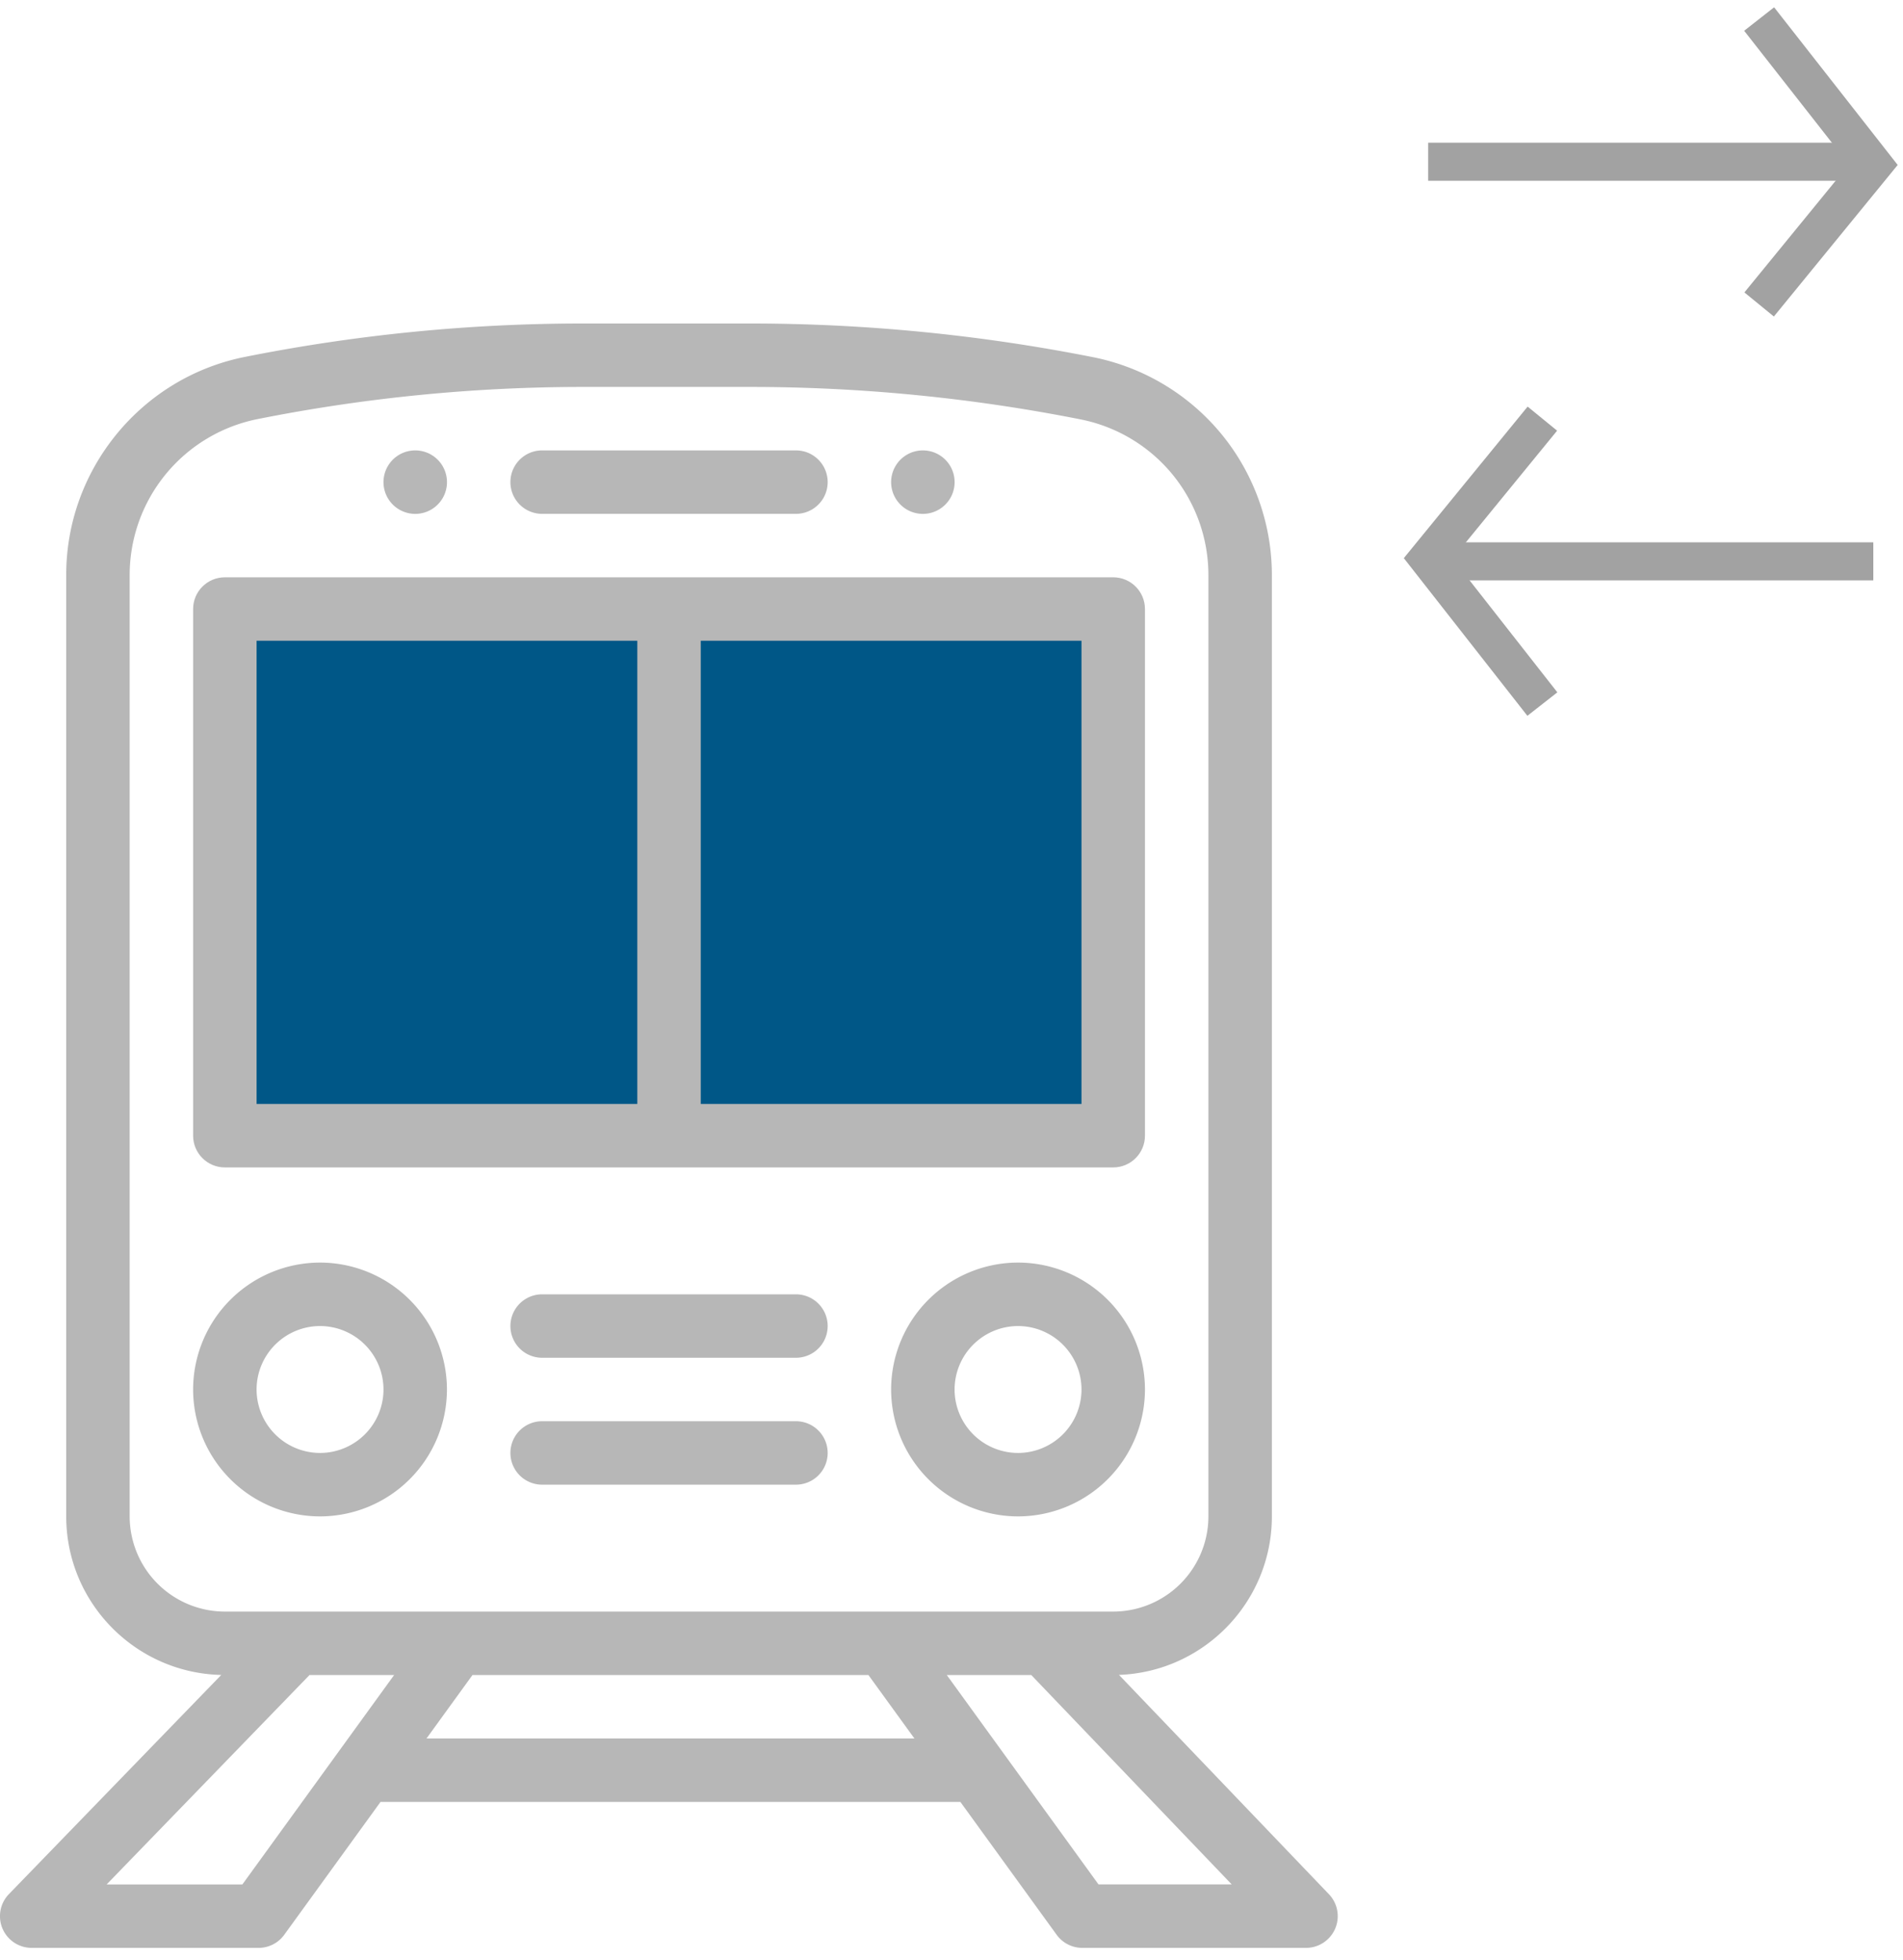 <svg xmlns="http://www.w3.org/2000/svg" xmlns:xlink="http://www.w3.org/1999/xlink" width="100" height="103" viewBox="0 0 100 103"><defs><path id="2c0oa" d="M667.775 920.356h46.42v27.25h-46.42z"/><path id="2c0ob" d="M703.495 911.669a1.668 1.668 0 1 0 .001 3.336 1.668 1.668 0 0 0 0-3.336z"/><path id="2c0oc" d="M676.82 911.669a1.668 1.668 0 1 0 0 3.336 1.668 1.668 0 0 0 0-3.336z"/><path id="2c0od" d="M712.725 987.028l-7.972-11.003h4.44l10.532 11.003zm-35.313-7.669l2.416-3.334h20.807l2.416 3.334zm-9.675 7.67h-7.133l10.66-11.004h4.446zm-5.923-68.826a8.36 8.36 0 0 1 6.7-8.175 87.445 87.445 0 0 1 17.105-1.694h8.808c5.814 0 11.654.574 17.359 1.706a8.355 8.355 0 0 1 4.82 2.885 8.36 8.36 0 0 1 1.894 5.291v49.472a5.007 5.007 0 0 1-5.002 5.002h-46.682a5.007 5.007 0 0 1-5.002-5.002zm63.019 69.34l-11.032-11.526c4.457-.16 8.034-3.833 8.034-8.329v-49.472c0-2.694-.942-5.324-2.652-7.407a11.696 11.696 0 0 0-6.749-4.04A92.736 92.736 0 0 0 694.427 905h-8.808a90.76 90.76 0 0 0-17.758 1.758c-5.436 1.087-9.381 5.901-9.381 11.445v49.485c0 4.534 3.637 8.23 8.147 8.332l-11.157 11.516a1.666 1.666 0 0 0 1.197 2.827h11.921c.535 0 1.037-.256 1.35-.69l5.058-6.98h30.471l5.058 6.981c.313.433.815.689 1.35.689h11.754a1.667 1.667 0 0 0 1.204-2.82z"/><path id="2c0oe" d="M711.831 946.014h-20.007v-24.342h20.007zm-23.341 0h-20.007v-24.342h20.007zm25.009-27.676h-46.683c-.92 0-1.668.747-1.668 1.667v27.676c0 .921.747 1.668 1.668 1.668h46.683c.92 0 1.667-.747 1.667-1.668v-27.676c0-.92-.747-1.667-1.667-1.667z"/><path id="2c0of" d="M696.826 911.669h-13.338a1.667 1.667 0 0 0 0 3.334h13.338a1.667 1.667 0 0 0 0-3.334z"/><path id="2c0og" d="M708.497 964.354a3.338 3.338 0 0 1-3.335-3.335 3.338 3.338 0 0 1 3.335-3.334 3.338 3.338 0 0 1 3.334 3.334 3.338 3.338 0 0 1-3.334 3.335zm0-10.004a6.677 6.677 0 0 0-6.67 6.67 6.677 6.677 0 0 0 6.67 6.668 6.677 6.677 0 0 0 6.669-6.669 6.677 6.677 0 0 0-6.67-6.669z"/><path id="2c0oh" d="M671.817 964.354a3.338 3.338 0 0 1-3.334-3.335 3.338 3.338 0 0 1 3.334-3.334 3.338 3.338 0 0 1 3.335 3.334 3.338 3.338 0 0 1-3.335 3.335zm0-10.004a6.677 6.677 0 0 0-6.669 6.67 6.677 6.677 0 0 0 6.67 6.668 6.677 6.677 0 0 0 6.668-6.669 6.677 6.677 0 0 0-6.669-6.669z"/><path id="2c0oi" d="M696.826 956.018h-13.338a1.667 1.667 0 0 0 0 3.334h13.338a1.667 1.667 0 0 0 0-3.334z"/><path id="2c0oj" d="M696.826 962.687h-13.338a1.667 1.667 0 0 0 0 3.334h13.338a1.667 1.667 0 0 0 0-3.334z"/><path id="2c0ok" d="M730.049 896.5h22.213"/><path id="2c0ol" d="M747.44 889l6 7.656-6 7.344"/><path id="2c0om" d="M753.44 917.5h-22.213"/><path id="2c0on" d="M736.049 925l-6-7.656 6-7.344"/></defs><g><g transform="translate(-655 -888)"><g><use fill="#005787" xlink:href="#2c0oa"/></g><g><g><g><g><use fill="#b7b7b7" xlink:href="#2c0ob"/></g></g></g><g><g><g><use fill="#b7b7b7" xlink:href="#2c0oc"/></g></g></g><g><g><g><use fill="#b7b7b7" xlink:href="#2c0od"/></g></g></g><g><g><g><use fill="#b7b7b7" xlink:href="#2c0oe"/></g></g></g><g><g><g><use fill="#b7b7b7" xlink:href="#2c0of"/></g></g></g><g><g><g><use fill="#b7b7b7" xlink:href="#2c0og"/></g></g></g><g><g><g><use fill="#b7b7b7" xlink:href="#2c0oh"/></g></g></g><g><g><g><use fill="#b7b7b7" xlink:href="#2c0oi"/></g></g></g><g><g><g><use fill="#b7b7b7" xlink:href="#2c0oj"/></g></g></g></g></g><g transform="translate(-655 -888)"><g><g><use fill="#fff" fill-opacity="0" stroke="#a2a2a2" stroke-miterlimit="50" stroke-width="2" xlink:href="#2c0ok"/></g><g><use fill="#fff" fill-opacity="0" stroke="#a2a2a2" stroke-miterlimit="50" stroke-width="2" xlink:href="#2c0ol"/></g></g><g><g><use fill="#fff" fill-opacity="0" stroke="#a2a2a2" stroke-miterlimit="50" stroke-width="2" xlink:href="#2c0om"/></g><g><use fill="#fff" fill-opacity="0" stroke="#a2a2a2" stroke-miterlimit="50" stroke-width="2" xlink:href="#2c0on"/></g></g></g></g></svg>